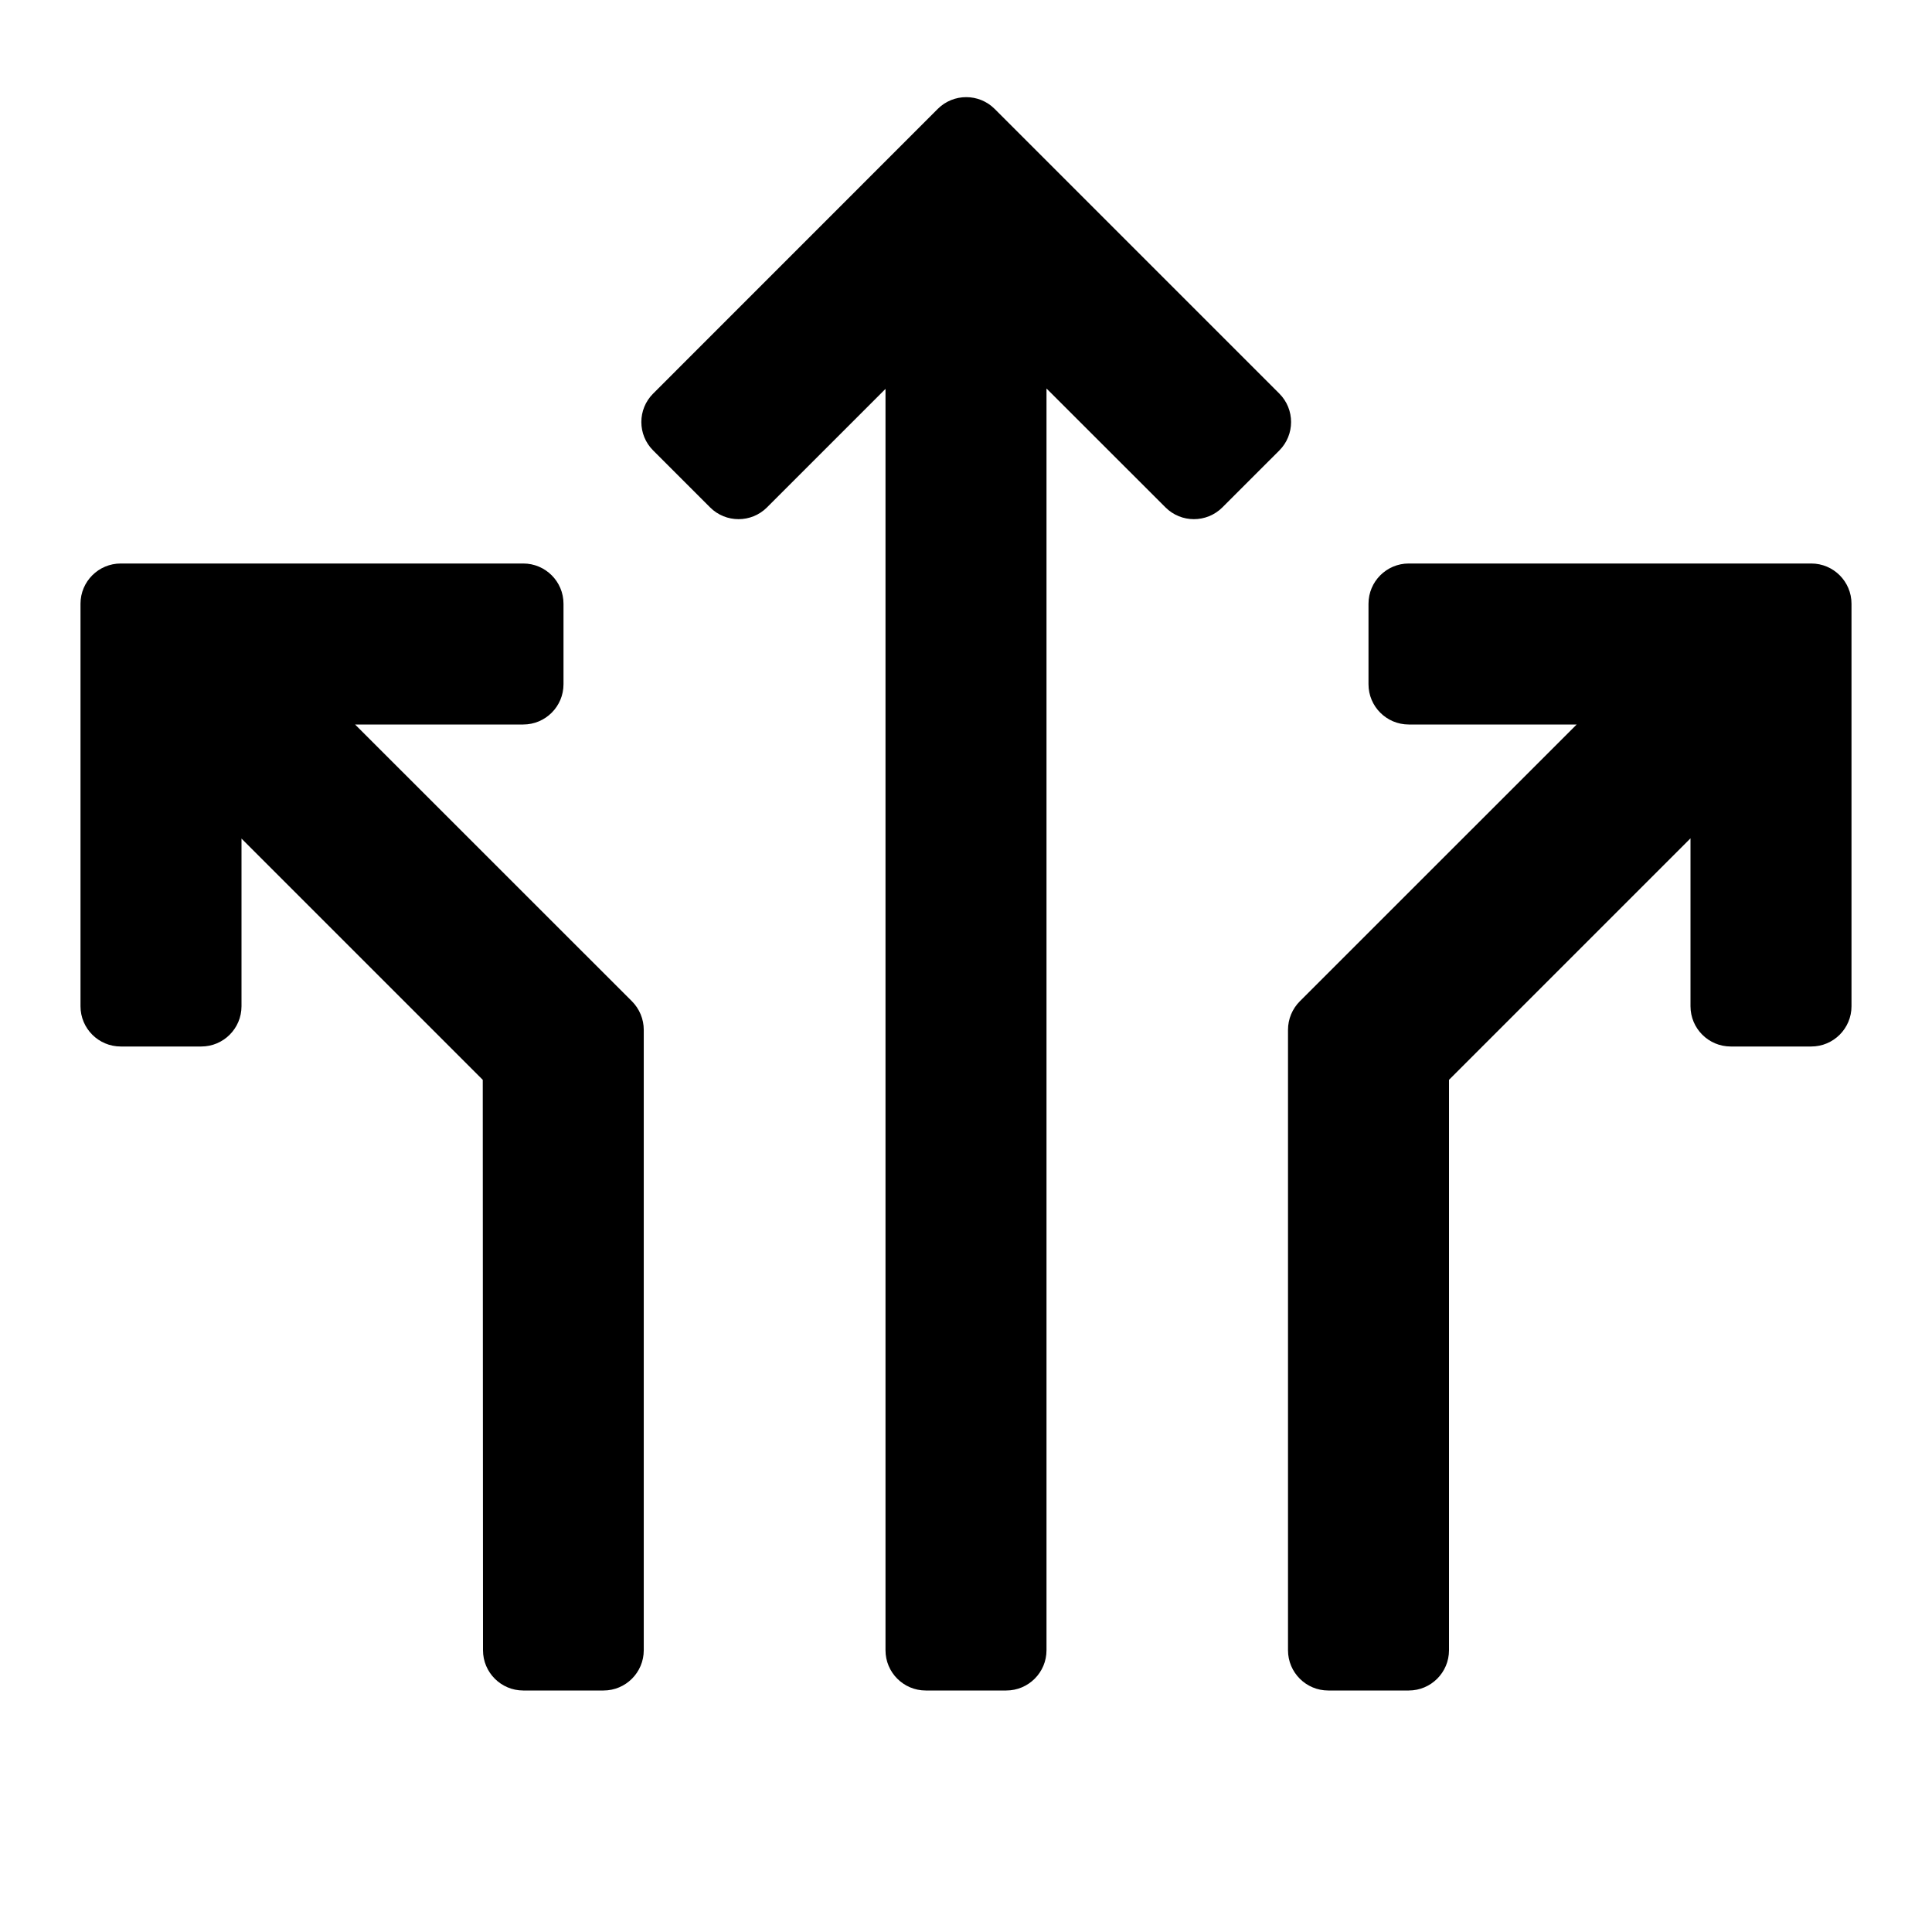 <svg aria-label="path" viewBox="0 0 24 24"  xmlns="http://www.w3.org/2000/svg">
<path fill-rule="evenodd" clip-rule="evenodd" d="M4.411 9L7.851 12.439C7.944 12.533 7.997 12.66 7.997 12.793V20.5C7.997 20.776 7.773 21 7.497 21H6.5C6.224 21 6 20.776 6 20.5L5.997 13.414L3 10.417V12.5C3 12.776 2.776 13 2.5 13H1.5C1.224 13 1 12.776 1 12.5V7.5C1 7.224 1.224 7 1.5 7H6.5C6.776 7 7 7.224 7 7.5V8.5C7 8.776 6.776 9 6.5 9H4.411ZM21 10.414L18 13.414V20.5C18 20.776 17.776 21 17.5 21H16.5C16.224 21 16 20.776 16 20.5V12.793C16 12.66 16.053 12.533 16.146 12.439L19.586 9H17.5C17.224 9 17 8.776 17 8.5V7.5C17 7.224 17.224 7 17.5 7H22.5C22.776 7 23 7.224 23 7.5V12.5C23 12.776 22.776 13 22.5 13H21.5C21.224 13 21 12.776 21 12.5V10.414ZM12.5 21H11.5C11.224 21 11 20.776 11 20.5V4.831L9.528 6.303C9.333 6.498 9.016 6.498 8.821 6.303L8.114 5.596C7.918 5.401 7.918 5.084 8.114 4.889L11.649 1.353C11.844 1.158 12.161 1.158 12.356 1.353L15.892 4.889C16.087 5.084 16.087 5.401 15.892 5.596L15.185 6.303C14.989 6.498 14.673 6.498 14.478 6.303L13 4.826V20.5C13 20.776 12.776 21 12.5 21Z" />
</svg>
